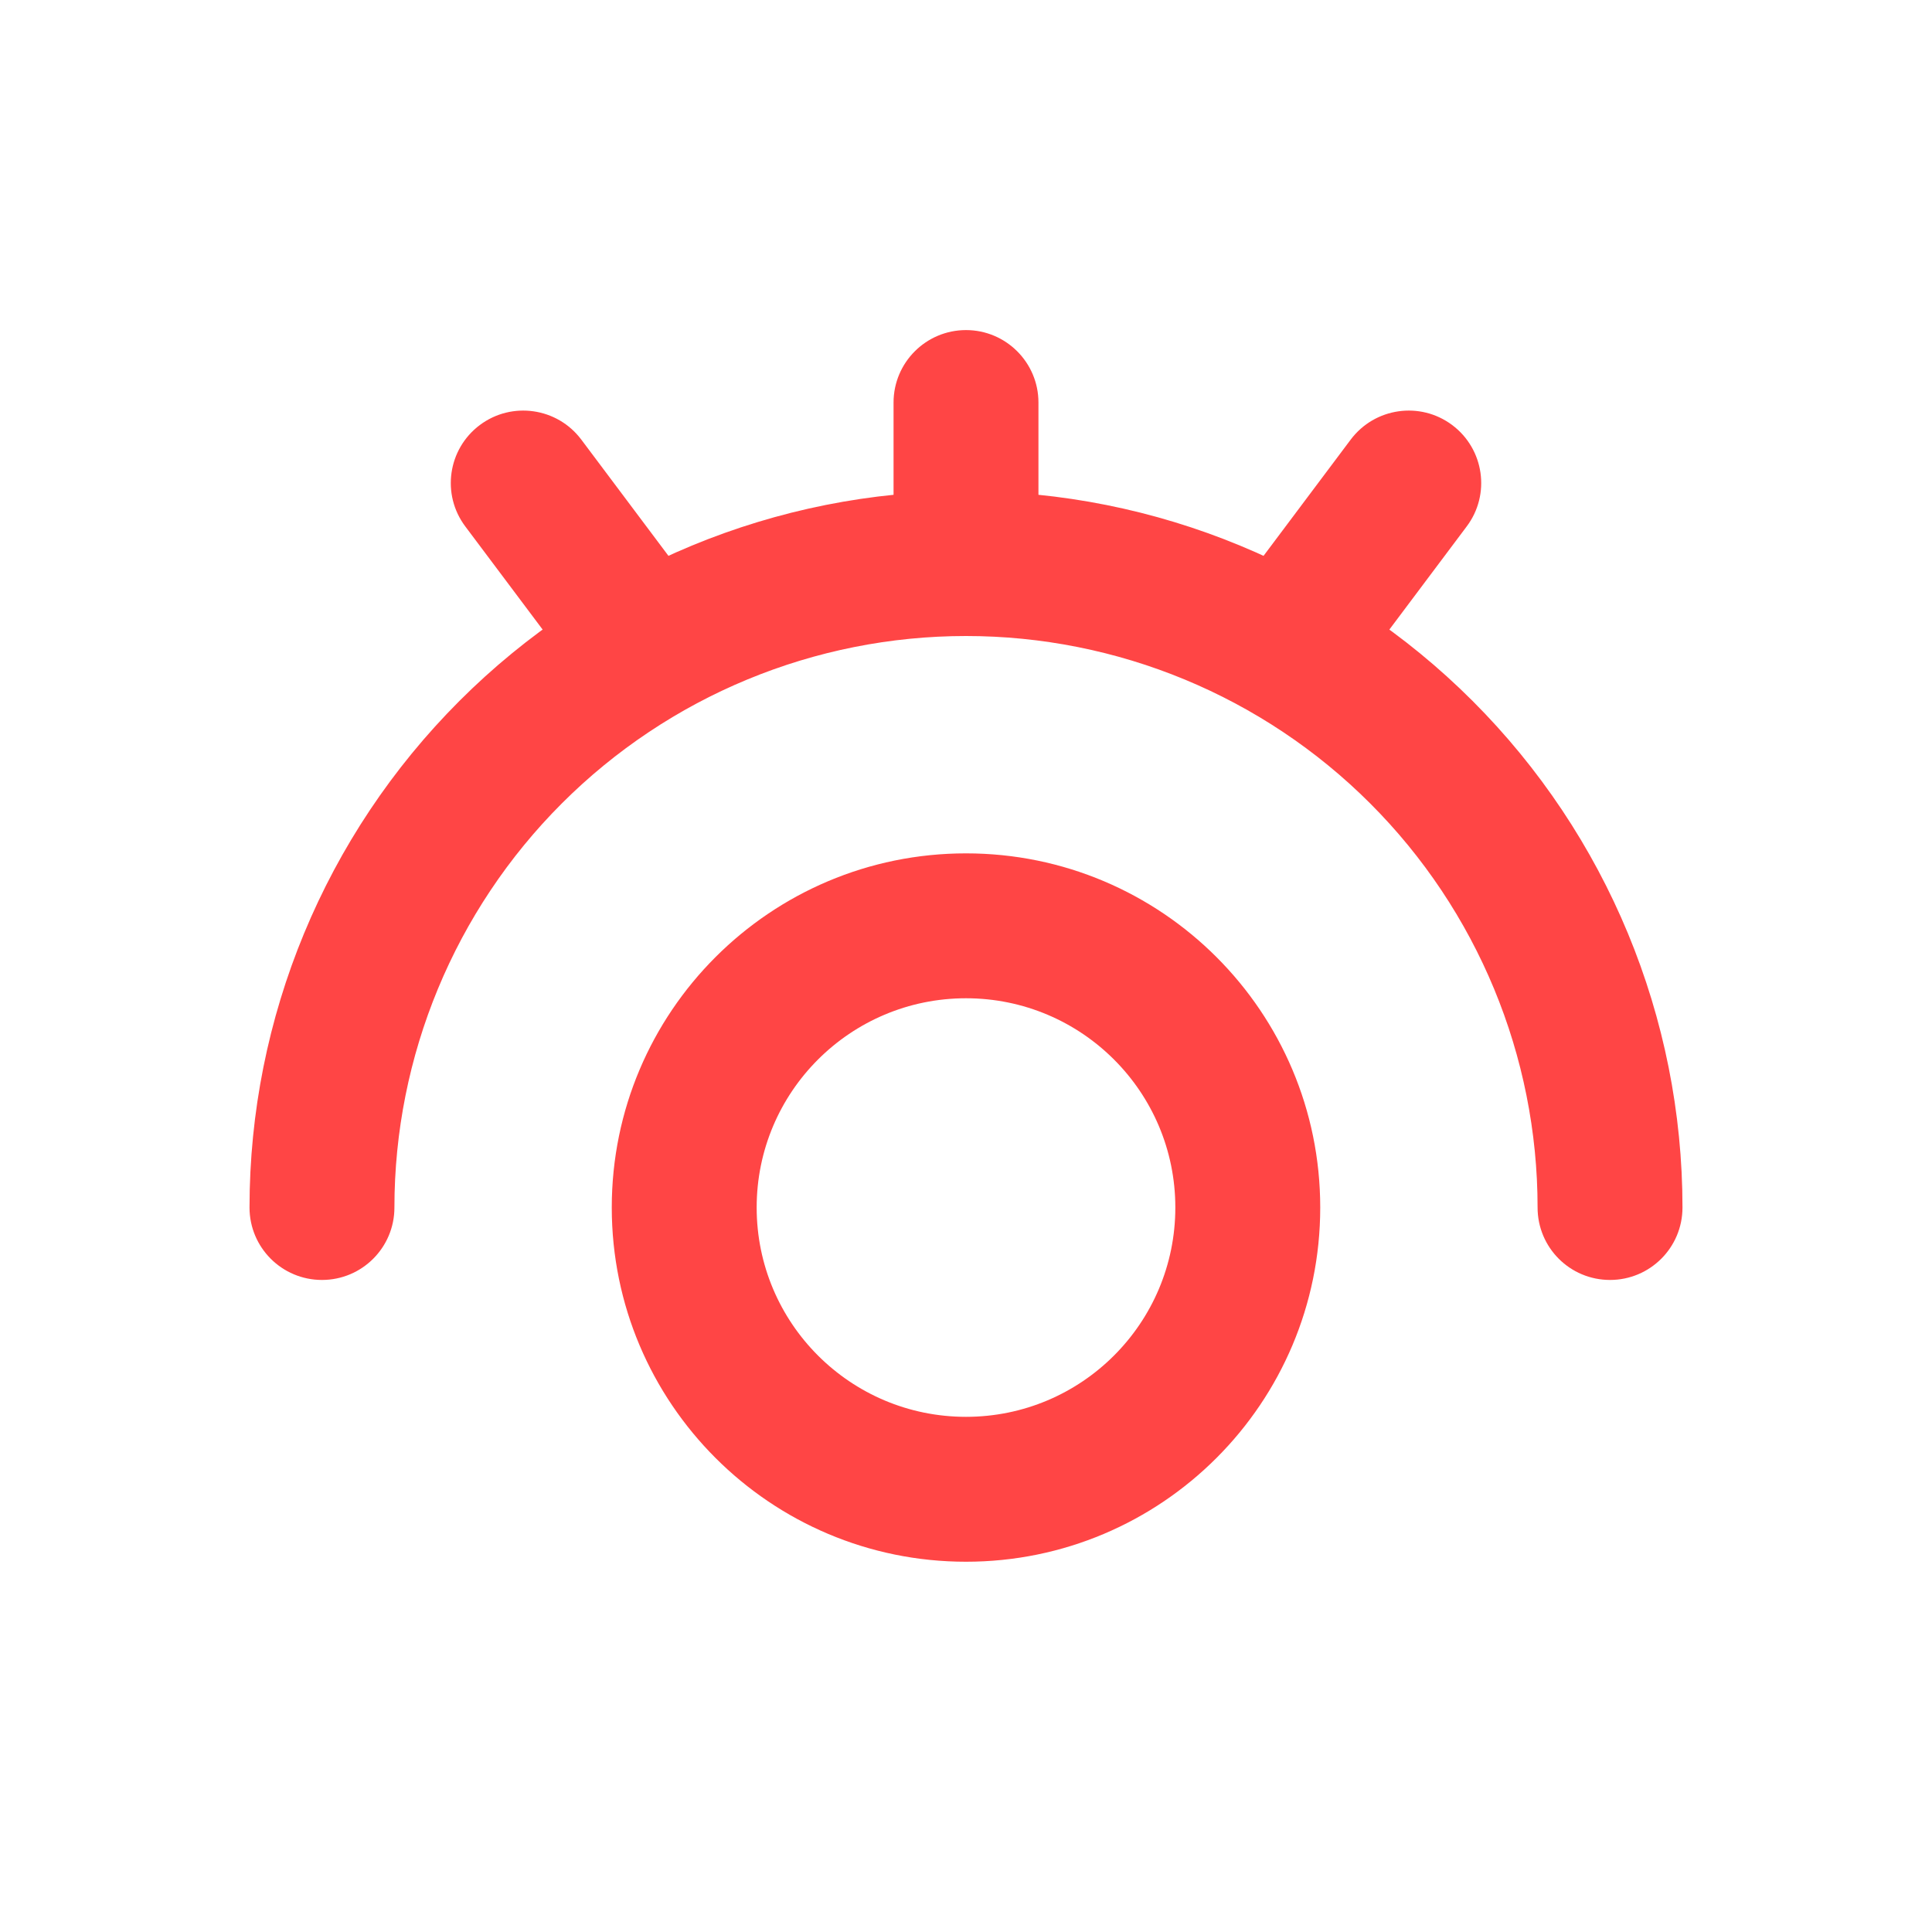 <svg width="20" height="20" viewBox="0 0 20 20" fill="none" xmlns="http://www.w3.org/2000/svg">
<path d="M2.583 12.5C2.583 12.915 2.919 13.25 3.333 13.25C3.747 13.25 4.083 12.915 4.083 12.5H2.583ZM15.917 12.5C15.917 12.915 16.252 13.25 16.667 13.25C17.081 13.25 17.417 12.915 17.417 12.5L15.917 12.5ZM10.75 4.167C10.75 3.753 10.414 3.417 10 3.417C9.586 3.417 9.25 3.753 9.25 4.167L10.75 4.167ZM12.733 6.217C12.485 6.548 12.552 7.018 12.883 7.267C13.215 7.516 13.685 7.448 13.933 7.117L12.733 6.217ZM15.183 5.45C15.432 5.119 15.365 4.649 15.033 4.4C14.702 4.152 14.232 4.219 13.983 4.55L15.183 5.45ZM6.067 7.117C6.315 7.448 6.785 7.516 7.117 7.267C7.448 7.018 7.515 6.548 7.267 6.217L6.067 7.117ZM6.017 4.55C5.768 4.219 5.298 4.152 4.967 4.4C4.635 4.649 4.568 5.119 4.817 5.45L6.017 4.55ZM12.917 12.5H12.167C12.167 13.697 11.197 14.667 10 14.667V15.417V16.167C12.025 16.167 13.667 14.525 13.667 12.5H12.917ZM10 15.417V14.667C8.803 14.667 7.833 13.697 7.833 12.5H7.083H6.333C6.333 14.525 7.975 16.167 10 16.167V15.417ZM7.083 12.5H7.833C7.833 11.304 8.803 10.334 10 10.334V9.584V8.834C7.975 8.834 6.333 10.475 6.333 12.5H7.083ZM10 9.584V10.334C11.197 10.334 12.167 11.304 12.167 12.5H12.917H13.667C13.667 10.475 12.025 8.834 10 8.834V9.584ZM3.333 12.5H4.083C4.083 10.931 4.707 9.426 5.816 8.317L5.286 7.786L4.756 7.256C3.365 8.647 2.583 10.533 2.583 12.5H3.333ZM5.286 7.786L5.816 8.317C6.926 7.207 8.431 6.584 10 6.584L10 5.834V5.084C8.033 5.084 6.146 5.865 4.756 7.256L5.286 7.786ZM10 5.834L10 6.584C11.569 6.584 13.074 7.207 14.184 8.317L14.714 7.786L15.244 7.256C13.853 5.865 11.967 5.084 10 5.084V5.834ZM14.714 7.786L14.184 8.317C15.293 9.426 15.917 10.931 15.917 12.5H16.667L17.417 12.5C17.417 10.533 16.635 8.647 15.244 7.256L14.714 7.786ZM10 5.834L10.75 5.834L10.75 4.167L10 4.167L9.25 4.167L9.25 5.834L10 5.834ZM13.333 6.667L13.933 7.117L15.183 5.45L14.583 5L13.983 4.55L12.733 6.217L13.333 6.667ZM6.667 6.667L7.267 6.217L6.017 4.55L5.417 5L4.817 5.45L6.067 7.117L6.667 6.667Z" fill="#FF4545"/>
</svg>
